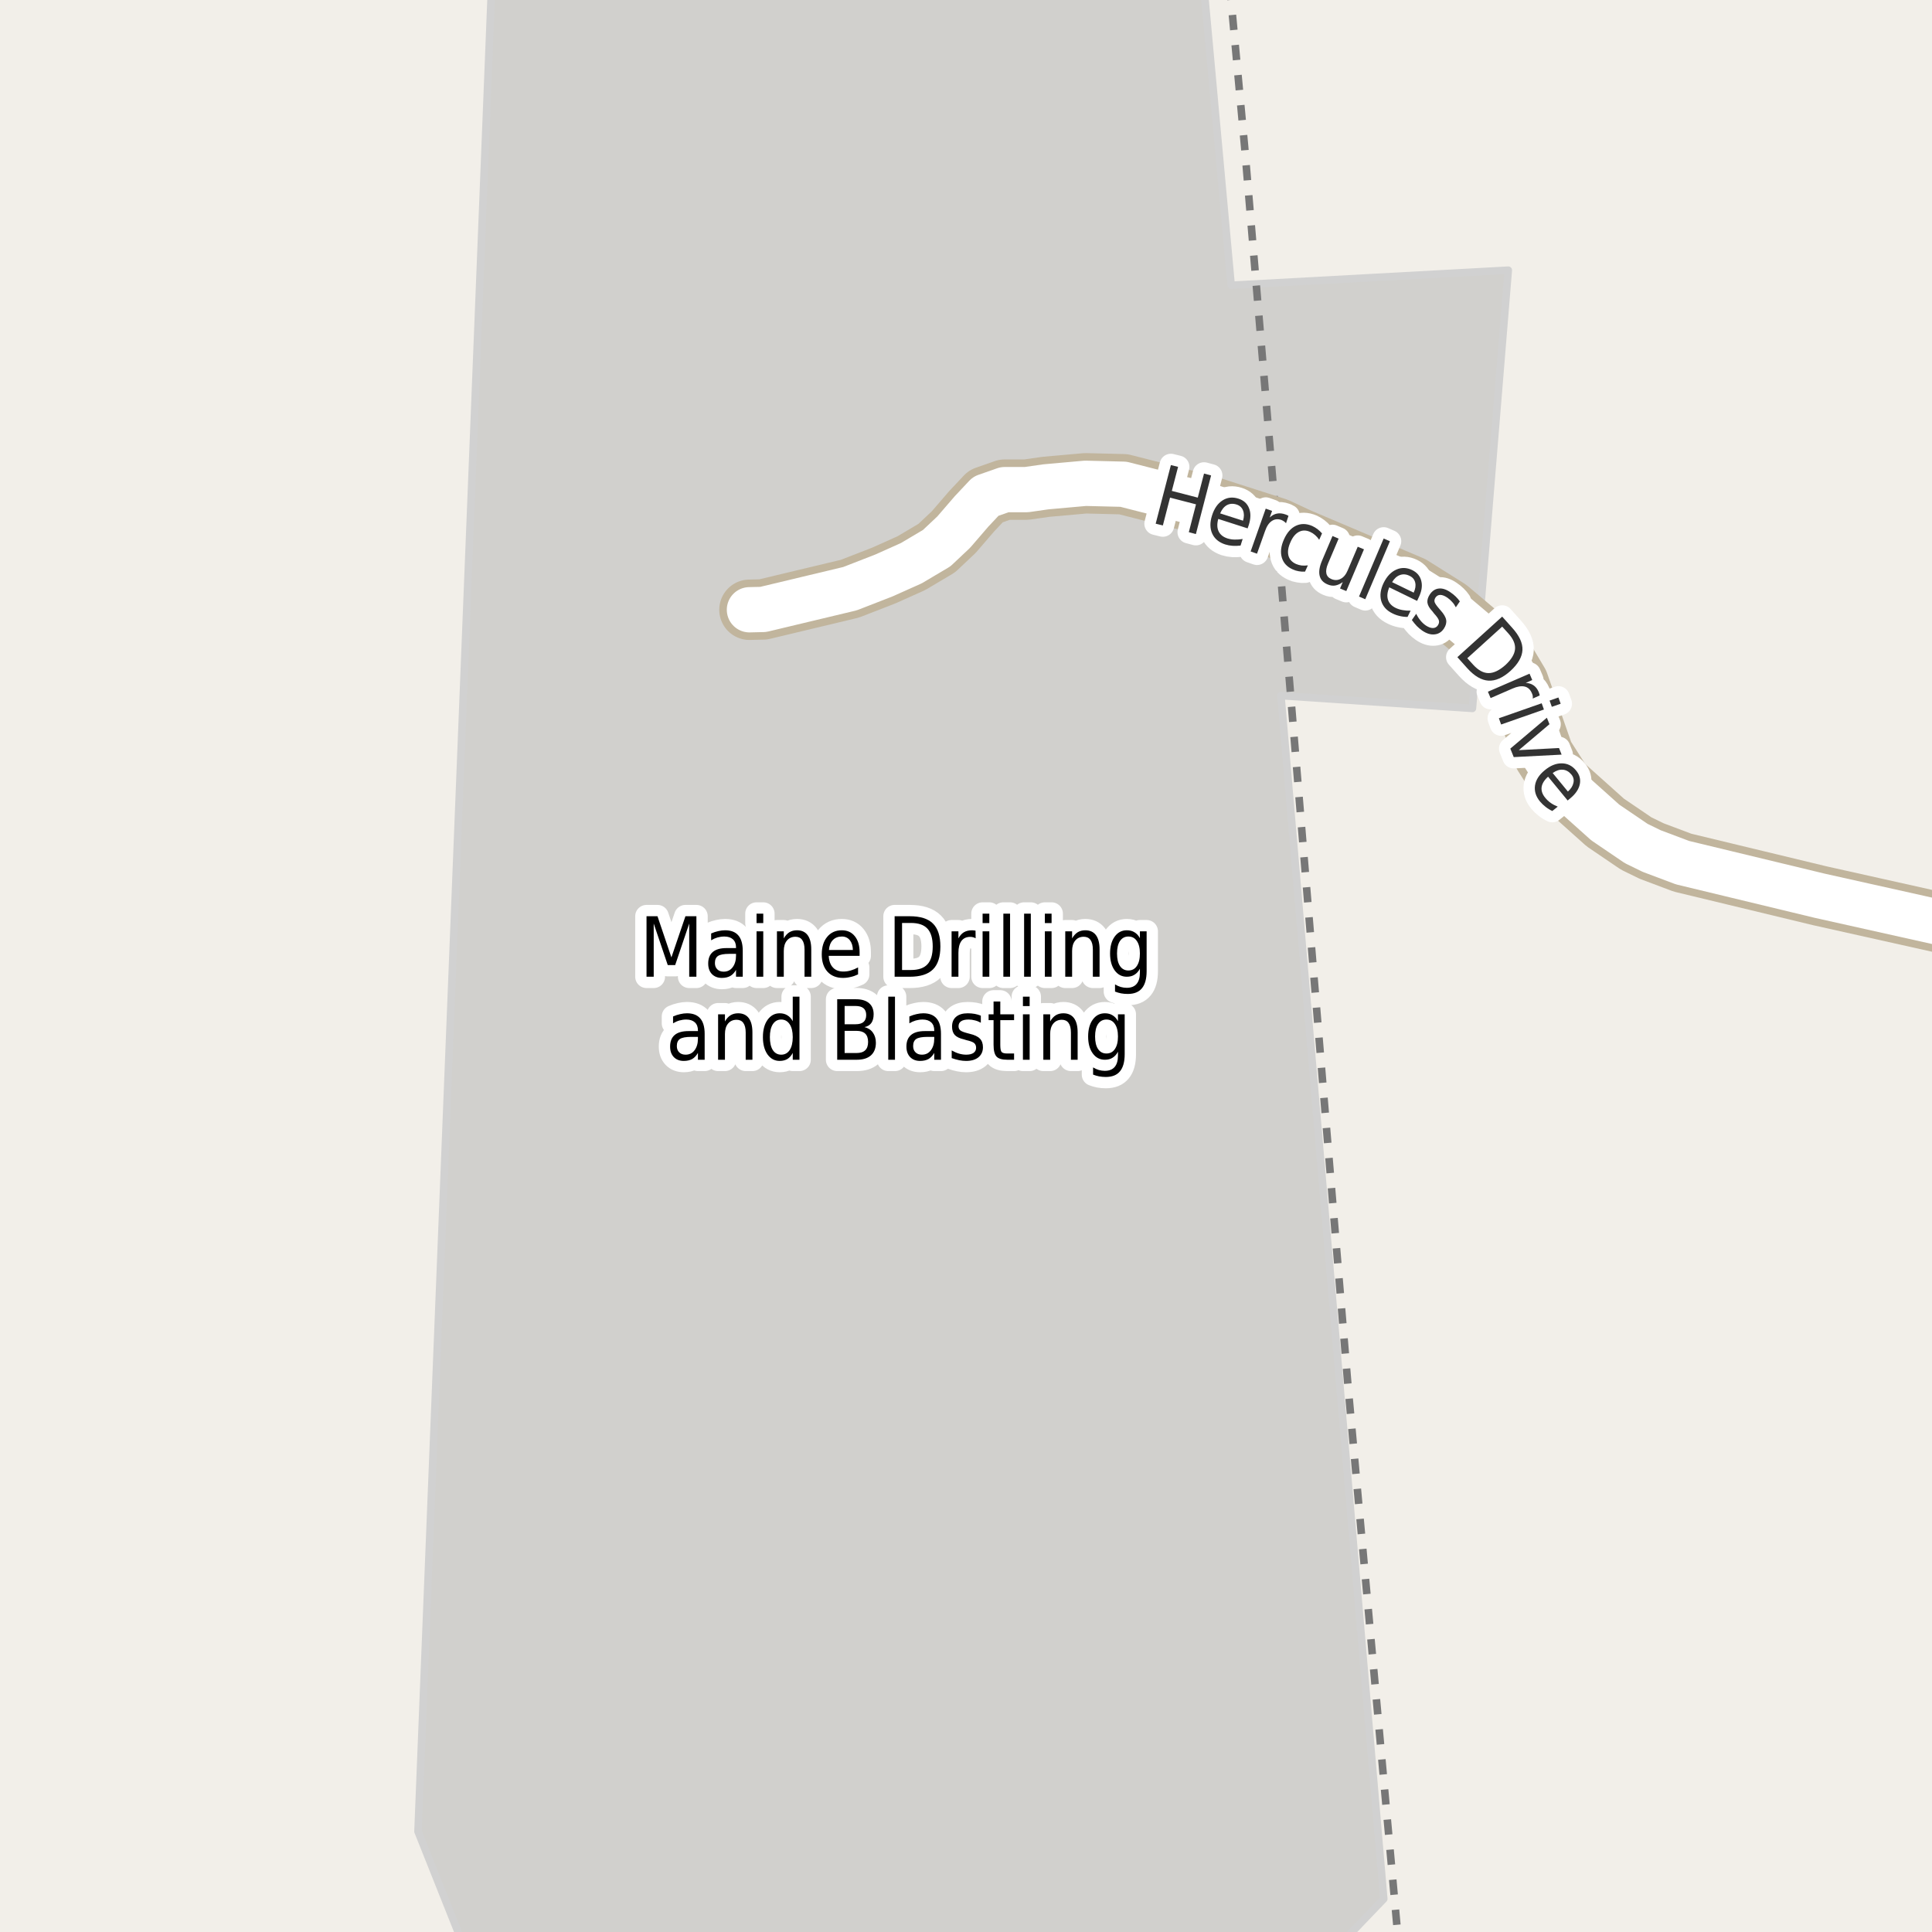 <?xml version="1.0" encoding="UTF-8"?>
<svg xmlns="http://www.w3.org/2000/svg" xmlns:xlink="http://www.w3.org/1999/xlink" width="256pt" height="256pt" viewBox="0 0 256 256" version="1.1">
<g id="surface2">
<rect x="0" y="0" width="256" height="256" style="fill:rgb(94.902%,93.725%,91.373%);fill-opacity:1;stroke:none;"/>
<path style=" stroke:none;fill-rule:evenodd;fill:rgb(81.961%,81.569%,80.392%);fill-opacity:1;" d="M 62.289 260 L 175.312 260 L 183.355 251.613 L 169.73 92.176 L 195.105 93.867 L 199.855 35.801 L 163.137 37.801 L 159.312 -4 L 65.223 -4 L 55.387 242.676 Z M 62.289 260 "/>
<path style="fill:none;stroke-width:1;stroke-linecap:round;stroke-linejoin:round;stroke:rgb(81.961%,81.961%,81.961%);stroke-opacity:1;stroke-miterlimit:10;" d="M 62.289 260 L 175.312 260 L 183.355 251.613 L 169.73 92.176 L 195.105 93.867 L 199.855 35.801 L 163.137 37.801 L 159.312 -4 L 65.223 -4 L 55.387 242.676 L 62.289 260 "/>
<path style=" stroke:none;fill-rule:evenodd;fill:rgb(60%,70.196%,80%);fill-opacity:1;" d="M -4 259 L -4 -4 L 259 -4 L -4 -4 Z M -4 259 "/>
<path style="fill:none;stroke-width:1;stroke-linecap:round;stroke-linejoin:round;stroke:rgb(70.196%,77.647%,83.137%);stroke-opacity:1;stroke-miterlimit:10;" d="M -4 259 L -4 -4 L 259 -4 L -4 -4 L -4 259 "/>
<path style="fill:none;stroke-width:1;stroke-linecap:butt;stroke-linejoin:round;stroke:rgb(46.667%,46.667%,46.667%);stroke-opacity:1;stroke-dasharray:2,2;stroke-miterlimit:10;" d="M 162.934 -2 L 164.918 19.438 L 169.18 69.953 L 175.605 147.547 L 178.594 183.375 L 185.266 257 "/>
<path style="fill:none;stroke-width:8;stroke-linecap:round;stroke-linejoin:round;stroke:rgb(75.686%,70.98%,61.569%);stroke-opacity:1;stroke-miterlimit:10;" d="M 264 123.797 L 241.113 118.688 L 222.938 114.305 L 218.859 112.77 L 216.809 111.77 L 212.707 108.984 L 206.977 103.852 L 204.555 100.062 L 201.223 90.52 L 198.891 86.605 L 191.922 80.723 L 187.031 77.652 L 172.141 71.332 L 169.18 69.953 L 159.906 66.98 L 148.863 64.164 L 143.828 64.039 L 138.586 64.508 L 135.996 64.879 L 133.121 64.879 L 130.625 65.754 L 128.746 67.754 L 126.375 70.504 L 124.121 72.629 L 120.75 74.629 L 117.121 76.254 L 112.625 78.004 L 106.871 79.379 L 101.125 80.754 L 99.305 80.797 "/>
<path style="fill:none;stroke-width:6;stroke-linecap:round;stroke-linejoin:round;stroke:rgb(100%,100%,100%);stroke-opacity:1;stroke-miterlimit:10;" d="M 264 123.797 L 241.113 118.688 L 222.938 114.305 L 218.859 112.77 L 216.809 111.77 L 212.707 108.984 L 206.977 103.852 L 204.555 100.062 L 201.223 90.52 L 198.891 86.605 L 191.922 80.723 L 187.031 77.652 L 172.141 71.332 L 169.18 69.953 L 159.906 66.98 L 148.863 64.164 L 143.828 64.039 L 138.586 64.508 L 135.996 64.879 L 133.121 64.879 L 130.625 65.754 L 128.746 67.754 L 126.375 70.504 L 124.121 72.629 L 120.75 74.629 L 117.121 76.254 L 112.625 78.004 L 106.871 79.379 L 101.125 80.754 L 99.305 80.797 "/>
<path style="fill:none;stroke-width:3;stroke-linecap:round;stroke-linejoin:round;stroke:rgb(100%,100%,100%);stroke-opacity:1;stroke-miterlimit:10;" d="M 85.668 121.406 L 87.121 121.406 L 88.965 126.859 L 90.824 121.406 L 92.277 121.406 L 92.277 129.422 L 91.324 129.422 L 91.324 122.375 L 89.465 127.875 L 88.48 127.875 L 86.621 122.375 L 86.621 129.422 L 85.668 129.422 Z M 96.637 126.391 C 95.918 126.391 95.418 126.484 95.137 126.672 C 94.863 126.859 94.73 127.172 94.73 127.609 C 94.73 127.953 94.832 128.23 95.043 128.438 C 95.25 128.648 95.531 128.75 95.887 128.75 C 96.387 128.75 96.781 128.559 97.074 128.172 C 97.375 127.777 97.527 127.262 97.527 126.625 L 97.527 126.391 Z M 98.418 125.984 L 98.418 129.422 L 97.527 129.422 L 97.527 128.516 C 97.316 128.883 97.062 129.152 96.762 129.328 C 96.457 129.492 96.09 129.578 95.652 129.578 C 95.098 129.578 94.656 129.406 94.324 129.062 C 94 128.719 93.84 128.258 93.84 127.672 C 93.84 126.996 94.043 126.484 94.449 126.141 C 94.855 125.797 95.465 125.625 96.277 125.625 L 97.527 125.625 L 97.527 125.531 C 97.527 125.074 97.391 124.719 97.121 124.469 C 96.848 124.219 96.469 124.094 95.98 124.094 C 95.676 124.094 95.375 124.137 95.074 124.219 C 94.781 124.305 94.5 124.43 94.23 124.594 L 94.23 123.688 C 94.562 123.543 94.879 123.438 95.184 123.375 C 95.484 123.305 95.781 123.266 96.074 123.266 C 96.855 123.266 97.438 123.492 97.824 123.938 C 98.219 124.387 98.418 125.07 98.418 125.984 Z M 100.246 123.406 L 101.137 123.406 L 101.137 129.422 L 100.246 129.422 Z M 100.246 121.062 L 101.137 121.062 L 101.137 122.312 L 100.246 122.312 Z M 107.496 125.797 L 107.496 129.422 L 106.605 129.422 L 106.605 125.828 C 106.605 125.258 106.5 124.828 106.293 124.547 C 106.094 124.266 105.797 124.125 105.402 124.125 C 104.922 124.125 104.543 124.297 104.262 124.641 C 103.988 124.977 103.855 125.434 103.855 126.016 L 103.855 129.422 L 102.949 129.422 L 102.949 123.406 L 103.855 123.406 L 103.855 124.344 C 104.062 123.98 104.309 123.711 104.59 123.531 C 104.879 123.355 105.219 123.266 105.605 123.266 C 106.219 123.266 106.688 123.48 107.012 123.906 C 107.332 124.336 107.496 124.965 107.496 125.797 Z M 113.902 126.172 L 113.902 126.656 L 109.809 126.656 C 109.848 127.336 110.035 127.852 110.371 128.203 C 110.703 128.559 111.16 128.734 111.746 128.734 C 112.09 128.734 112.418 128.688 112.73 128.594 C 113.051 128.5 113.375 128.367 113.699 128.188 L 113.699 129.109 C 113.375 129.266 113.047 129.383 112.715 129.453 C 112.379 129.535 112.043 129.578 111.699 129.578 C 110.832 129.578 110.145 129.305 109.637 128.75 C 109.137 128.188 108.887 127.43 108.887 126.469 C 108.887 125.492 109.125 124.715 109.605 124.141 C 110.082 123.559 110.73 123.266 111.543 123.266 C 112.27 123.266 112.844 123.527 113.262 124.047 C 113.688 124.57 113.902 125.277 113.902 126.172 Z M 113.012 125.875 C 113 125.336 112.863 124.902 112.605 124.578 C 112.344 124.258 111.996 124.094 111.559 124.094 C 111.059 124.094 110.656 124.25 110.355 124.562 C 110.051 124.875 109.879 125.312 109.84 125.875 Z M 119.527 122.297 L 119.527 128.531 L 120.699 128.531 C 121.699 128.531 122.426 128.281 122.887 127.781 C 123.355 127.281 123.59 126.492 123.59 125.406 C 123.59 124.336 123.355 123.547 122.887 123.047 C 122.426 122.547 121.699 122.297 120.699 122.297 Z M 118.543 121.406 L 120.543 121.406 C 121.949 121.406 122.973 121.73 123.621 122.375 C 124.277 123.023 124.605 124.031 124.605 125.406 C 124.605 126.793 124.277 127.809 123.621 128.453 C 122.965 129.102 121.938 129.422 120.543 129.422 L 118.543 129.422 Z M 129.277 124.328 C 129.172 124.266 129.059 124.219 128.934 124.188 C 128.816 124.156 128.691 124.141 128.559 124.141 C 128.047 124.141 127.656 124.324 127.387 124.688 C 127.125 125.055 126.996 125.574 126.996 126.25 L 126.996 129.422 L 126.09 129.422 L 126.09 123.406 L 126.996 123.406 L 126.996 124.344 C 127.184 123.98 127.422 123.711 127.715 123.531 C 128.016 123.355 128.379 123.266 128.809 123.266 C 128.871 123.266 128.938 123.273 129.012 123.281 C 129.094 123.281 129.176 123.293 129.262 123.312 Z M 130.199 123.406 L 131.09 123.406 L 131.09 129.422 L 130.199 129.422 Z M 130.199 121.062 L 131.09 121.062 L 131.09 122.312 L 130.199 122.312 Z M 132.949 121.062 L 133.84 121.062 L 133.84 129.422 L 132.949 129.422 Z M 135.699 121.062 L 136.59 121.062 L 136.59 129.422 L 135.699 129.422 Z M 138.449 123.406 L 139.34 123.406 L 139.34 129.422 L 138.449 129.422 Z M 138.449 121.062 L 139.34 121.062 L 139.34 122.312 L 138.449 122.312 Z M 145.699 125.797 L 145.699 129.422 L 144.809 129.422 L 144.809 125.828 C 144.809 125.258 144.703 124.828 144.496 124.547 C 144.297 124.266 144 124.125 143.605 124.125 C 143.125 124.125 142.746 124.297 142.465 124.641 C 142.191 124.977 142.059 125.434 142.059 126.016 L 142.059 129.422 L 141.152 129.422 L 141.152 123.406 L 142.059 123.406 L 142.059 124.344 C 142.266 123.98 142.512 123.711 142.793 123.531 C 143.082 123.355 143.422 123.266 143.809 123.266 C 144.422 123.266 144.891 123.48 145.215 123.906 C 145.535 124.336 145.699 124.965 145.699 125.797 Z M 151.043 126.344 C 151.043 125.625 150.906 125.074 150.637 124.688 C 150.375 124.293 150 124.094 149.512 124.094 C 149.043 124.094 148.672 124.293 148.402 124.688 C 148.141 125.074 148.012 125.625 148.012 126.344 C 148.012 127.055 148.141 127.605 148.402 128 C 148.672 128.398 149.043 128.594 149.512 128.594 C 150 128.594 150.375 128.398 150.637 128 C 150.906 127.605 151.043 127.055 151.043 126.344 Z M 151.934 128.672 C 151.934 129.703 151.723 130.461 151.309 130.953 C 150.902 131.453 150.277 131.703 149.434 131.703 C 149.121 131.703 148.824 131.676 148.543 131.625 C 148.27 131.57 148.004 131.492 147.746 131.391 L 147.746 130.438 C 148.004 130.594 148.262 130.707 148.512 130.781 C 148.77 130.852 149.031 130.891 149.293 130.891 C 149.875 130.891 150.312 130.719 150.605 130.375 C 150.895 130.039 151.043 129.535 151.043 128.859 L 151.043 128.359 C 150.855 128.715 150.613 128.98 150.324 129.156 C 150.043 129.336 149.703 129.422 149.309 129.422 C 148.641 129.422 148.105 129.141 147.699 128.578 C 147.293 128.016 147.09 127.273 147.09 126.344 C 147.09 125.418 147.293 124.672 147.699 124.109 C 148.105 123.547 148.641 123.266 149.309 123.266 C 149.703 123.266 150.043 123.355 150.324 123.531 C 150.613 123.699 150.855 123.961 151.043 124.312 L 151.043 123.406 L 151.934 123.406 Z M 91.59 137.391 C 90.871 137.391 90.371 137.484 90.09 137.672 C 89.816 137.859 89.684 138.172 89.684 138.609 C 89.684 138.953 89.785 139.23 89.996 139.438 C 90.203 139.648 90.484 139.75 90.84 139.75 C 91.34 139.75 91.734 139.559 92.027 139.172 C 92.328 138.777 92.48 138.262 92.48 137.625 L 92.48 137.391 Z M 93.371 136.984 L 93.371 140.422 L 92.48 140.422 L 92.48 139.516 C 92.27 139.883 92.016 140.152 91.715 140.328 C 91.41 140.492 91.043 140.578 90.605 140.578 C 90.051 140.578 89.609 140.406 89.277 140.062 C 88.953 139.719 88.793 139.258 88.793 138.672 C 88.793 137.996 88.996 137.484 89.402 137.141 C 89.809 136.797 90.418 136.625 91.23 136.625 L 92.48 136.625 L 92.48 136.531 C 92.48 136.074 92.344 135.719 92.074 135.469 C 91.801 135.219 91.422 135.094 90.934 135.094 C 90.629 135.094 90.328 135.137 90.027 135.219 C 89.734 135.305 89.453 135.43 89.184 135.594 L 89.184 134.688 C 89.516 134.543 89.832 134.438 90.137 134.375 C 90.438 134.305 90.734 134.266 91.027 134.266 C 91.809 134.266 92.391 134.492 92.777 134.938 C 93.172 135.387 93.371 136.07 93.371 136.984 Z M 99.699 136.797 L 99.699 140.422 L 98.809 140.422 L 98.809 136.828 C 98.809 136.258 98.703 135.828 98.496 135.547 C 98.297 135.266 98 135.125 97.605 135.125 C 97.125 135.125 96.746 135.297 96.465 135.641 C 96.191 135.977 96.059 136.434 96.059 137.016 L 96.059 140.422 L 95.152 140.422 L 95.152 134.406 L 96.059 134.406 L 96.059 135.344 C 96.266 134.98 96.512 134.711 96.793 134.531 C 97.082 134.355 97.422 134.266 97.809 134.266 C 98.422 134.266 98.891 134.48 99.215 134.906 C 99.535 135.336 99.699 135.965 99.699 136.797 Z M 105.043 135.312 L 105.043 132.062 L 105.934 132.062 L 105.934 140.422 L 105.043 140.422 L 105.043 139.516 C 104.855 139.883 104.613 140.152 104.324 140.328 C 104.043 140.492 103.703 140.578 103.309 140.578 C 102.652 140.578 102.113 140.293 101.699 139.719 C 101.293 139.137 101.09 138.371 101.09 137.422 C 101.09 136.477 101.293 135.715 101.699 135.141 C 102.113 134.559 102.652 134.266 103.309 134.266 C 103.703 134.266 104.043 134.355 104.324 134.531 C 104.613 134.699 104.855 134.961 105.043 135.312 Z M 102.012 137.422 C 102.012 138.152 102.141 138.727 102.402 139.141 C 102.672 139.547 103.043 139.75 103.512 139.75 C 103.988 139.75 104.363 139.547 104.637 139.141 C 104.906 138.727 105.043 138.152 105.043 137.422 C 105.043 136.695 104.906 136.125 104.637 135.719 C 104.363 135.305 103.988 135.094 103.512 135.094 C 103.043 135.094 102.672 135.305 102.402 135.719 C 102.141 136.125 102.012 136.695 102.012 137.422 Z M 111.918 136.594 L 111.918 139.531 L 113.48 139.531 C 114 139.531 114.387 139.414 114.637 139.172 C 114.895 138.934 115.027 138.562 115.027 138.062 C 115.027 137.562 114.895 137.195 114.637 136.953 C 114.387 136.715 114 136.594 113.48 136.594 Z M 111.918 133.297 L 111.918 135.719 L 113.355 135.719 C 113.832 135.719 114.188 135.621 114.418 135.422 C 114.656 135.215 114.777 134.906 114.777 134.5 C 114.777 134.094 114.656 133.793 114.418 133.594 C 114.188 133.398 113.832 133.297 113.355 133.297 Z M 110.934 132.406 L 113.434 132.406 C 114.172 132.406 114.746 132.578 115.152 132.922 C 115.559 133.266 115.762 133.758 115.762 134.391 C 115.762 134.883 115.656 135.273 115.449 135.562 C 115.238 135.844 114.938 136.023 114.543 136.094 C 115.02 136.211 115.391 136.449 115.652 136.812 C 115.922 137.18 116.059 137.633 116.059 138.172 C 116.059 138.891 115.84 139.449 115.402 139.844 C 114.965 140.23 114.34 140.422 113.527 140.422 L 110.934 140.422 Z M 117.699 132.062 L 118.59 132.062 L 118.59 140.422 L 117.699 140.422 Z M 122.902 137.391 C 122.184 137.391 121.684 137.484 121.402 137.672 C 121.129 137.859 120.996 138.172 120.996 138.609 C 120.996 138.953 121.098 139.23 121.309 139.438 C 121.516 139.648 121.797 139.75 122.152 139.75 C 122.652 139.75 123.047 139.559 123.34 139.172 C 123.641 138.777 123.793 138.262 123.793 137.625 L 123.793 137.391 Z M 124.684 136.984 L 124.684 140.422 L 123.793 140.422 L 123.793 139.516 C 123.582 139.883 123.328 140.152 123.027 140.328 C 122.723 140.492 122.355 140.578 121.918 140.578 C 121.363 140.578 120.922 140.406 120.59 140.062 C 120.266 139.719 120.105 139.258 120.105 138.672 C 120.105 137.996 120.309 137.484 120.715 137.141 C 121.121 136.797 121.73 136.625 122.543 136.625 L 123.793 136.625 L 123.793 136.531 C 123.793 136.074 123.656 135.719 123.387 135.469 C 123.113 135.219 122.734 135.094 122.246 135.094 C 121.941 135.094 121.641 135.137 121.34 135.219 C 121.047 135.305 120.766 135.43 120.496 135.594 L 120.496 134.688 C 120.828 134.543 121.145 134.438 121.449 134.375 C 121.75 134.305 122.047 134.266 122.34 134.266 C 123.121 134.266 123.703 134.492 124.09 134.938 C 124.484 135.387 124.684 136.07 124.684 136.984 Z M 129.965 134.578 L 129.965 135.516 C 129.703 135.371 129.438 135.266 129.168 135.203 C 128.906 135.133 128.629 135.094 128.34 135.094 C 127.891 135.094 127.559 135.172 127.34 135.328 C 127.121 135.477 127.012 135.695 127.012 135.984 C 127.012 136.215 127.09 136.398 127.246 136.531 C 127.402 136.656 127.719 136.781 128.199 136.906 L 128.496 136.984 C 129.129 137.133 129.578 137.344 129.84 137.625 C 130.109 137.898 130.246 138.277 130.246 138.766 C 130.246 139.32 130.047 139.762 129.652 140.094 C 129.254 140.418 128.707 140.578 128.012 140.578 C 127.719 140.578 127.418 140.547 127.105 140.484 C 126.793 140.422 126.457 140.328 126.105 140.203 L 126.105 139.188 C 126.438 139.375 126.762 139.516 127.074 139.609 C 127.395 139.703 127.715 139.75 128.027 139.75 C 128.441 139.75 128.766 139.672 128.996 139.516 C 129.223 139.352 129.34 139.125 129.34 138.844 C 129.34 138.574 129.254 138.367 129.09 138.219 C 128.922 138.074 128.562 137.938 128.012 137.812 L 127.715 137.719 C 127.16 137.594 126.762 137.402 126.512 137.141 C 126.27 136.871 126.152 136.5 126.152 136.031 C 126.152 135.469 126.328 135.039 126.684 134.734 C 127.047 134.422 127.562 134.266 128.23 134.266 C 128.551 134.266 128.859 134.293 129.152 134.344 C 129.441 134.398 129.715 134.477 129.965 134.578 Z M 132.543 132.703 L 132.543 134.406 L 134.371 134.406 L 134.371 135.172 L 132.543 135.172 L 132.543 138.438 C 132.543 138.93 132.598 139.246 132.715 139.391 C 132.84 139.527 133.09 139.594 133.465 139.594 L 134.371 139.594 L 134.371 140.422 L 133.465 140.422 C 132.777 140.422 132.301 140.281 132.043 140 C 131.781 139.711 131.652 139.188 131.652 138.438 L 131.652 135.172 L 130.996 135.172 L 130.996 134.406 L 131.652 134.406 L 131.652 132.703 Z M 135.543 134.406 L 136.434 134.406 L 136.434 140.422 L 135.543 140.422 Z M 135.543 132.062 L 136.434 132.062 L 136.434 133.312 L 135.543 133.312 Z M 142.793 136.797 L 142.793 140.422 L 141.902 140.422 L 141.902 136.828 C 141.902 136.258 141.797 135.828 141.59 135.547 C 141.391 135.266 141.094 135.125 140.699 135.125 C 140.219 135.125 139.84 135.297 139.559 135.641 C 139.285 135.977 139.152 136.434 139.152 137.016 L 139.152 140.422 L 138.246 140.422 L 138.246 134.406 L 139.152 134.406 L 139.152 135.344 C 139.359 134.98 139.605 134.711 139.887 134.531 C 140.176 134.355 140.516 134.266 140.902 134.266 C 141.516 134.266 141.984 134.48 142.309 134.906 C 142.629 135.336 142.793 135.965 142.793 136.797 Z M 148.137 137.344 C 148.137 136.625 148 136.074 147.73 135.688 C 147.469 135.293 147.094 135.094 146.605 135.094 C 146.137 135.094 145.766 135.293 145.496 135.688 C 145.234 136.074 145.105 136.625 145.105 137.344 C 145.105 138.055 145.234 138.605 145.496 139 C 145.766 139.398 146.137 139.594 146.605 139.594 C 147.094 139.594 147.469 139.398 147.73 139 C 148 138.605 148.137 138.055 148.137 137.344 Z M 149.027 139.672 C 149.027 140.703 148.816 141.461 148.402 141.953 C 147.996 142.453 147.371 142.703 146.527 142.703 C 146.215 142.703 145.918 142.676 145.637 142.625 C 145.363 142.57 145.098 142.492 144.84 142.391 L 144.84 141.438 C 145.098 141.594 145.355 141.707 145.605 141.781 C 145.863 141.852 146.125 141.891 146.387 141.891 C 146.969 141.891 147.406 141.719 147.699 141.375 C 147.988 141.039 148.137 140.535 148.137 139.859 L 148.137 139.359 C 147.949 139.715 147.707 139.98 147.418 140.156 C 147.137 140.336 146.797 140.422 146.402 140.422 C 145.734 140.422 145.199 140.141 144.793 139.578 C 144.387 139.016 144.184 138.273 144.184 137.344 C 144.184 136.418 144.387 135.672 144.793 135.109 C 145.199 134.547 145.734 134.266 146.402 134.266 C 146.797 134.266 147.137 134.355 147.418 134.531 C 147.707 134.699 147.949 134.961 148.137 135.312 L 148.137 134.406 L 149.027 134.406 Z M 149.027 139.672 "/>
<path style=" stroke:none;fill-rule:evenodd;fill:rgb(0%,0%,0%);fill-opacity:1;" d="M 85.668 121.406 L 87.121 121.406 L 88.965 126.859 L 90.824 121.406 L 92.277 121.406 L 92.277 129.422 L 91.324 129.422 L 91.324 122.375 L 89.465 127.875 L 88.48 127.875 L 86.621 122.375 L 86.621 129.422 L 85.668 129.422 Z M 96.637 126.391 C 95.918 126.391 95.418 126.484 95.137 126.672 C 94.863 126.859 94.73 127.172 94.73 127.609 C 94.73 127.953 94.832 128.23 95.043 128.438 C 95.25 128.648 95.531 128.75 95.887 128.75 C 96.387 128.75 96.781 128.559 97.074 128.172 C 97.375 127.777 97.527 127.262 97.527 126.625 L 97.527 126.391 Z M 98.418 125.984 L 98.418 129.422 L 97.527 129.422 L 97.527 128.516 C 97.316 128.883 97.062 129.152 96.762 129.328 C 96.457 129.492 96.09 129.578 95.652 129.578 C 95.098 129.578 94.656 129.406 94.324 129.062 C 94 128.719 93.84 128.258 93.84 127.672 C 93.84 126.996 94.043 126.484 94.449 126.141 C 94.855 125.797 95.465 125.625 96.277 125.625 L 97.527 125.625 L 97.527 125.531 C 97.527 125.074 97.391 124.719 97.121 124.469 C 96.848 124.219 96.469 124.094 95.98 124.094 C 95.676 124.094 95.375 124.137 95.074 124.219 C 94.781 124.305 94.5 124.43 94.23 124.594 L 94.23 123.688 C 94.562 123.543 94.879 123.438 95.184 123.375 C 95.484 123.305 95.781 123.266 96.074 123.266 C 96.855 123.266 97.438 123.492 97.824 123.938 C 98.219 124.387 98.418 125.07 98.418 125.984 Z M 100.246 123.406 L 101.137 123.406 L 101.137 129.422 L 100.246 129.422 Z M 100.246 121.062 L 101.137 121.062 L 101.137 122.312 L 100.246 122.312 Z M 107.496 125.797 L 107.496 129.422 L 106.605 129.422 L 106.605 125.828 C 106.605 125.258 106.5 124.828 106.293 124.547 C 106.094 124.266 105.797 124.125 105.402 124.125 C 104.922 124.125 104.543 124.297 104.262 124.641 C 103.988 124.977 103.855 125.434 103.855 126.016 L 103.855 129.422 L 102.949 129.422 L 102.949 123.406 L 103.855 123.406 L 103.855 124.344 C 104.062 123.98 104.309 123.711 104.59 123.531 C 104.879 123.355 105.219 123.266 105.605 123.266 C 106.219 123.266 106.688 123.48 107.012 123.906 C 107.332 124.336 107.496 124.965 107.496 125.797 Z M 113.902 126.172 L 113.902 126.656 L 109.809 126.656 C 109.848 127.336 110.035 127.852 110.371 128.203 C 110.703 128.559 111.16 128.734 111.746 128.734 C 112.09 128.734 112.418 128.688 112.73 128.594 C 113.051 128.5 113.375 128.367 113.699 128.188 L 113.699 129.109 C 113.375 129.266 113.047 129.383 112.715 129.453 C 112.379 129.535 112.043 129.578 111.699 129.578 C 110.832 129.578 110.145 129.305 109.637 128.75 C 109.137 128.188 108.887 127.43 108.887 126.469 C 108.887 125.492 109.125 124.715 109.605 124.141 C 110.082 123.559 110.73 123.266 111.543 123.266 C 112.27 123.266 112.844 123.527 113.262 124.047 C 113.688 124.57 113.902 125.277 113.902 126.172 Z M 113.012 125.875 C 113 125.336 112.863 124.902 112.605 124.578 C 112.344 124.258 111.996 124.094 111.559 124.094 C 111.059 124.094 110.656 124.25 110.355 124.562 C 110.051 124.875 109.879 125.312 109.84 125.875 Z M 119.527 122.297 L 119.527 128.531 L 120.699 128.531 C 121.699 128.531 122.426 128.281 122.887 127.781 C 123.355 127.281 123.59 126.492 123.59 125.406 C 123.59 124.336 123.355 123.547 122.887 123.047 C 122.426 122.547 121.699 122.297 120.699 122.297 Z M 118.543 121.406 L 120.543 121.406 C 121.949 121.406 122.973 121.73 123.621 122.375 C 124.277 123.023 124.605 124.031 124.605 125.406 C 124.605 126.793 124.277 127.809 123.621 128.453 C 122.965 129.102 121.938 129.422 120.543 129.422 L 118.543 129.422 Z M 129.277 124.328 C 129.172 124.266 129.059 124.219 128.934 124.188 C 128.816 124.156 128.691 124.141 128.559 124.141 C 128.047 124.141 127.656 124.324 127.387 124.688 C 127.125 125.055 126.996 125.574 126.996 126.25 L 126.996 129.422 L 126.09 129.422 L 126.09 123.406 L 126.996 123.406 L 126.996 124.344 C 127.184 123.98 127.422 123.711 127.715 123.531 C 128.016 123.355 128.379 123.266 128.809 123.266 C 128.871 123.266 128.938 123.273 129.012 123.281 C 129.094 123.281 129.176 123.293 129.262 123.312 Z M 130.199 123.406 L 131.09 123.406 L 131.09 129.422 L 130.199 129.422 Z M 130.199 121.062 L 131.09 121.062 L 131.09 122.312 L 130.199 122.312 Z M 132.949 121.062 L 133.84 121.062 L 133.84 129.422 L 132.949 129.422 Z M 135.699 121.062 L 136.59 121.062 L 136.59 129.422 L 135.699 129.422 Z M 138.449 123.406 L 139.34 123.406 L 139.34 129.422 L 138.449 129.422 Z M 138.449 121.062 L 139.34 121.062 L 139.34 122.312 L 138.449 122.312 Z M 145.699 125.797 L 145.699 129.422 L 144.809 129.422 L 144.809 125.828 C 144.809 125.258 144.703 124.828 144.496 124.547 C 144.297 124.266 144 124.125 143.605 124.125 C 143.125 124.125 142.746 124.297 142.465 124.641 C 142.191 124.977 142.059 125.434 142.059 126.016 L 142.059 129.422 L 141.152 129.422 L 141.152 123.406 L 142.059 123.406 L 142.059 124.344 C 142.266 123.98 142.512 123.711 142.793 123.531 C 143.082 123.355 143.422 123.266 143.809 123.266 C 144.422 123.266 144.891 123.48 145.215 123.906 C 145.535 124.336 145.699 124.965 145.699 125.797 Z M 151.043 126.344 C 151.043 125.625 150.906 125.074 150.637 124.688 C 150.375 124.293 150 124.094 149.512 124.094 C 149.043 124.094 148.672 124.293 148.402 124.688 C 148.141 125.074 148.012 125.625 148.012 126.344 C 148.012 127.055 148.141 127.605 148.402 128 C 148.672 128.398 149.043 128.594 149.512 128.594 C 150 128.594 150.375 128.398 150.637 128 C 150.906 127.605 151.043 127.055 151.043 126.344 Z M 151.934 128.672 C 151.934 129.703 151.723 130.461 151.309 130.953 C 150.902 131.453 150.277 131.703 149.434 131.703 C 149.121 131.703 148.824 131.676 148.543 131.625 C 148.27 131.57 148.004 131.492 147.746 131.391 L 147.746 130.438 C 148.004 130.594 148.262 130.707 148.512 130.781 C 148.77 130.852 149.031 130.891 149.293 130.891 C 149.875 130.891 150.312 130.719 150.605 130.375 C 150.895 130.039 151.043 129.535 151.043 128.859 L 151.043 128.359 C 150.855 128.715 150.613 128.98 150.324 129.156 C 150.043 129.336 149.703 129.422 149.309 129.422 C 148.641 129.422 148.105 129.141 147.699 128.578 C 147.293 128.016 147.09 127.273 147.09 126.344 C 147.09 125.418 147.293 124.672 147.699 124.109 C 148.105 123.547 148.641 123.266 149.309 123.266 C 149.703 123.266 150.043 123.355 150.324 123.531 C 150.613 123.699 150.855 123.961 151.043 124.312 L 151.043 123.406 L 151.934 123.406 Z M 91.59 137.391 C 90.871 137.391 90.371 137.484 90.09 137.672 C 89.816 137.859 89.684 138.172 89.684 138.609 C 89.684 138.953 89.785 139.23 89.996 139.438 C 90.203 139.648 90.484 139.75 90.84 139.75 C 91.34 139.75 91.734 139.559 92.027 139.172 C 92.328 138.777 92.48 138.262 92.48 137.625 L 92.48 137.391 Z M 93.371 136.984 L 93.371 140.422 L 92.48 140.422 L 92.48 139.516 C 92.27 139.883 92.016 140.152 91.715 140.328 C 91.41 140.492 91.043 140.578 90.605 140.578 C 90.051 140.578 89.609 140.406 89.277 140.062 C 88.953 139.719 88.793 139.258 88.793 138.672 C 88.793 137.996 88.996 137.484 89.402 137.141 C 89.809 136.797 90.418 136.625 91.23 136.625 L 92.48 136.625 L 92.48 136.531 C 92.48 136.074 92.344 135.719 92.074 135.469 C 91.801 135.219 91.422 135.094 90.934 135.094 C 90.629 135.094 90.328 135.137 90.027 135.219 C 89.734 135.305 89.453 135.43 89.184 135.594 L 89.184 134.688 C 89.516 134.543 89.832 134.438 90.137 134.375 C 90.438 134.305 90.734 134.266 91.027 134.266 C 91.809 134.266 92.391 134.492 92.777 134.938 C 93.172 135.387 93.371 136.07 93.371 136.984 Z M 99.699 136.797 L 99.699 140.422 L 98.809 140.422 L 98.809 136.828 C 98.809 136.258 98.703 135.828 98.496 135.547 C 98.297 135.266 98 135.125 97.605 135.125 C 97.125 135.125 96.746 135.297 96.465 135.641 C 96.191 135.977 96.059 136.434 96.059 137.016 L 96.059 140.422 L 95.152 140.422 L 95.152 134.406 L 96.059 134.406 L 96.059 135.344 C 96.266 134.98 96.512 134.711 96.793 134.531 C 97.082 134.355 97.422 134.266 97.809 134.266 C 98.422 134.266 98.891 134.48 99.215 134.906 C 99.535 135.336 99.699 135.965 99.699 136.797 Z M 105.043 135.312 L 105.043 132.062 L 105.934 132.062 L 105.934 140.422 L 105.043 140.422 L 105.043 139.516 C 104.855 139.883 104.613 140.152 104.324 140.328 C 104.043 140.492 103.703 140.578 103.309 140.578 C 102.652 140.578 102.113 140.293 101.699 139.719 C 101.293 139.137 101.09 138.371 101.09 137.422 C 101.09 136.477 101.293 135.715 101.699 135.141 C 102.113 134.559 102.652 134.266 103.309 134.266 C 103.703 134.266 104.043 134.355 104.324 134.531 C 104.613 134.699 104.855 134.961 105.043 135.312 Z M 102.012 137.422 C 102.012 138.152 102.141 138.727 102.402 139.141 C 102.672 139.547 103.043 139.75 103.512 139.75 C 103.988 139.75 104.363 139.547 104.637 139.141 C 104.906 138.727 105.043 138.152 105.043 137.422 C 105.043 136.695 104.906 136.125 104.637 135.719 C 104.363 135.305 103.988 135.094 103.512 135.094 C 103.043 135.094 102.672 135.305 102.402 135.719 C 102.141 136.125 102.012 136.695 102.012 137.422 Z M 111.918 136.594 L 111.918 139.531 L 113.48 139.531 C 114 139.531 114.387 139.414 114.637 139.172 C 114.895 138.934 115.027 138.562 115.027 138.062 C 115.027 137.562 114.895 137.195 114.637 136.953 C 114.387 136.715 114 136.594 113.48 136.594 Z M 111.918 133.297 L 111.918 135.719 L 113.355 135.719 C 113.832 135.719 114.188 135.621 114.418 135.422 C 114.656 135.215 114.777 134.906 114.777 134.5 C 114.777 134.094 114.656 133.793 114.418 133.594 C 114.188 133.398 113.832 133.297 113.355 133.297 Z M 110.934 132.406 L 113.434 132.406 C 114.172 132.406 114.746 132.578 115.152 132.922 C 115.559 133.266 115.762 133.758 115.762 134.391 C 115.762 134.883 115.656 135.273 115.449 135.562 C 115.238 135.844 114.938 136.023 114.543 136.094 C 115.02 136.211 115.391 136.449 115.652 136.812 C 115.922 137.18 116.059 137.633 116.059 138.172 C 116.059 138.891 115.84 139.449 115.402 139.844 C 114.965 140.23 114.34 140.422 113.527 140.422 L 110.934 140.422 Z M 117.699 132.062 L 118.59 132.062 L 118.59 140.422 L 117.699 140.422 Z M 122.902 137.391 C 122.184 137.391 121.684 137.484 121.402 137.672 C 121.129 137.859 120.996 138.172 120.996 138.609 C 120.996 138.953 121.098 139.23 121.309 139.438 C 121.516 139.648 121.797 139.75 122.152 139.75 C 122.652 139.75 123.047 139.559 123.34 139.172 C 123.641 138.777 123.793 138.262 123.793 137.625 L 123.793 137.391 Z M 124.684 136.984 L 124.684 140.422 L 123.793 140.422 L 123.793 139.516 C 123.582 139.883 123.328 140.152 123.027 140.328 C 122.723 140.492 122.355 140.578 121.918 140.578 C 121.363 140.578 120.922 140.406 120.59 140.062 C 120.266 139.719 120.105 139.258 120.105 138.672 C 120.105 137.996 120.309 137.484 120.715 137.141 C 121.121 136.797 121.73 136.625 122.543 136.625 L 123.793 136.625 L 123.793 136.531 C 123.793 136.074 123.656 135.719 123.387 135.469 C 123.113 135.219 122.734 135.094 122.246 135.094 C 121.941 135.094 121.641 135.137 121.34 135.219 C 121.047 135.305 120.766 135.43 120.496 135.594 L 120.496 134.688 C 120.828 134.543 121.145 134.438 121.449 134.375 C 121.75 134.305 122.047 134.266 122.34 134.266 C 123.121 134.266 123.703 134.492 124.09 134.938 C 124.484 135.387 124.684 136.07 124.684 136.984 Z M 129.965 134.578 L 129.965 135.516 C 129.703 135.371 129.438 135.266 129.168 135.203 C 128.906 135.133 128.629 135.094 128.34 135.094 C 127.891 135.094 127.559 135.172 127.34 135.328 C 127.121 135.477 127.012 135.695 127.012 135.984 C 127.012 136.215 127.09 136.398 127.246 136.531 C 127.402 136.656 127.719 136.781 128.199 136.906 L 128.496 136.984 C 129.129 137.133 129.578 137.344 129.84 137.625 C 130.109 137.898 130.246 138.277 130.246 138.766 C 130.246 139.32 130.047 139.762 129.652 140.094 C 129.254 140.418 128.707 140.578 128.012 140.578 C 127.719 140.578 127.418 140.547 127.105 140.484 C 126.793 140.422 126.457 140.328 126.105 140.203 L 126.105 139.188 C 126.438 139.375 126.762 139.516 127.074 139.609 C 127.395 139.703 127.715 139.75 128.027 139.75 C 128.441 139.75 128.766 139.672 128.996 139.516 C 129.223 139.352 129.34 139.125 129.34 138.844 C 129.34 138.574 129.254 138.367 129.09 138.219 C 128.922 138.074 128.562 137.938 128.012 137.812 L 127.715 137.719 C 127.16 137.594 126.762 137.402 126.512 137.141 C 126.27 136.871 126.152 136.5 126.152 136.031 C 126.152 135.469 126.328 135.039 126.684 134.734 C 127.047 134.422 127.562 134.266 128.23 134.266 C 128.551 134.266 128.859 134.293 129.152 134.344 C 129.441 134.398 129.715 134.477 129.965 134.578 Z M 132.543 132.703 L 132.543 134.406 L 134.371 134.406 L 134.371 135.172 L 132.543 135.172 L 132.543 138.438 C 132.543 138.93 132.598 139.246 132.715 139.391 C 132.84 139.527 133.09 139.594 133.465 139.594 L 134.371 139.594 L 134.371 140.422 L 133.465 140.422 C 132.777 140.422 132.301 140.281 132.043 140 C 131.781 139.711 131.652 139.188 131.652 138.438 L 131.652 135.172 L 130.996 135.172 L 130.996 134.406 L 131.652 134.406 L 131.652 132.703 Z M 135.543 134.406 L 136.434 134.406 L 136.434 140.422 L 135.543 140.422 Z M 135.543 132.062 L 136.434 132.062 L 136.434 133.312 L 135.543 133.312 Z M 142.793 136.797 L 142.793 140.422 L 141.902 140.422 L 141.902 136.828 C 141.902 136.258 141.797 135.828 141.59 135.547 C 141.391 135.266 141.094 135.125 140.699 135.125 C 140.219 135.125 139.84 135.297 139.559 135.641 C 139.285 135.977 139.152 136.434 139.152 137.016 L 139.152 140.422 L 138.246 140.422 L 138.246 134.406 L 139.152 134.406 L 139.152 135.344 C 139.359 134.98 139.605 134.711 139.887 134.531 C 140.176 134.355 140.516 134.266 140.902 134.266 C 141.516 134.266 141.984 134.48 142.309 134.906 C 142.629 135.336 142.793 135.965 142.793 136.797 Z M 148.137 137.344 C 148.137 136.625 148 136.074 147.73 135.688 C 147.469 135.293 147.094 135.094 146.605 135.094 C 146.137 135.094 145.766 135.293 145.496 135.688 C 145.234 136.074 145.105 136.625 145.105 137.344 C 145.105 138.055 145.234 138.605 145.496 139 C 145.766 139.398 146.137 139.594 146.605 139.594 C 147.094 139.594 147.469 139.398 147.73 139 C 148 138.605 148.137 138.055 148.137 137.344 Z M 149.027 139.672 C 149.027 140.703 148.816 141.461 148.402 141.953 C 147.996 142.453 147.371 142.703 146.527 142.703 C 146.215 142.703 145.918 142.676 145.637 142.625 C 145.363 142.57 145.098 142.492 144.84 142.391 L 144.84 141.438 C 145.098 141.594 145.355 141.707 145.605 141.781 C 145.863 141.852 146.125 141.891 146.387 141.891 C 146.969 141.891 147.406 141.719 147.699 141.375 C 147.988 141.039 148.137 140.535 148.137 139.859 L 148.137 139.359 C 147.949 139.715 147.707 139.98 147.418 140.156 C 147.137 140.336 146.797 140.422 146.402 140.422 C 145.734 140.422 145.199 140.141 144.793 139.578 C 144.387 139.016 144.184 138.273 144.184 137.344 C 144.184 136.418 144.387 135.672 144.793 135.109 C 145.199 134.547 145.734 134.266 146.402 134.266 C 146.797 134.266 147.137 134.355 147.418 134.531 C 147.707 134.699 147.949 134.961 148.137 135.312 L 148.137 134.406 L 149.027 134.406 Z M 149.027 139.672 "/>
<path style="fill:none;stroke-width:3;stroke-linecap:round;stroke-linejoin:round;stroke:rgb(100%,100%,100%);stroke-opacity:1;stroke-miterlimit:10;" d="M 155.148 61.625 L 156.102 61.859 L 155.273 65.047 L 158.711 65.938 L 159.539 62.75 L 160.477 63 L 158.461 70.766 L 157.523 70.516 L 158.477 66.828 L 155.039 65.938 L 154.086 69.625 L 153.133 69.391 Z M 165.473 69.559 L 165.316 70.012 L 161.426 68.762 C 161.246 69.418 161.262 69.965 161.473 70.402 C 161.68 70.84 162.066 71.152 162.629 71.34 C 162.949 71.441 163.277 71.496 163.613 71.496 C 163.945 71.504 164.293 71.48 164.66 71.418 L 164.379 72.293 C 164.023 72.332 163.676 72.344 163.332 72.324 C 162.988 72.301 162.652 72.238 162.332 72.137 C 161.508 71.863 160.941 71.391 160.629 70.715 C 160.316 70.027 160.305 69.227 160.598 68.309 C 160.887 67.383 161.352 66.715 161.988 66.309 C 162.621 65.902 163.324 65.824 164.098 66.074 C 164.793 66.293 165.262 66.715 165.504 67.34 C 165.754 67.965 165.742 68.707 165.473 69.559 Z M 164.707 68.996 C 164.863 68.477 164.863 68.023 164.707 67.637 C 164.559 67.254 164.277 66.992 163.863 66.855 C 163.383 66.699 162.949 66.727 162.566 66.934 C 162.191 67.145 161.895 67.508 161.676 68.027 Z M 170.402 69.336 C 170.328 69.234 170.238 69.148 170.137 69.086 C 170.031 69.016 169.918 68.953 169.793 68.898 C 169.312 68.734 168.887 68.781 168.512 69.039 C 168.137 69.289 167.84 69.738 167.621 70.383 L 166.559 73.367 L 165.715 73.07 L 167.715 67.398 L 168.559 67.695 L 168.246 68.57 C 168.547 68.289 168.863 68.117 169.199 68.055 C 169.543 67.984 169.918 68.02 170.324 68.164 C 170.387 68.188 170.453 68.211 170.527 68.242 C 170.598 68.273 170.668 68.312 170.73 68.352 Z M 175.176 70.68 L 174.801 71.523 C 174.633 71.273 174.449 71.066 174.254 70.898 C 174.055 70.723 173.836 70.582 173.598 70.477 C 173.066 70.238 172.57 70.238 172.113 70.477 C 171.652 70.719 171.277 71.176 170.988 71.852 C 170.684 72.52 170.598 73.109 170.723 73.617 C 170.855 74.117 171.191 74.484 171.723 74.727 C 171.961 74.828 172.207 74.898 172.457 74.93 C 172.715 74.961 172.996 74.953 173.301 74.914 L 172.926 75.742 C 172.645 75.762 172.367 75.746 172.098 75.695 C 171.824 75.652 171.555 75.57 171.285 75.445 C 170.535 75.109 170.055 74.59 169.848 73.883 C 169.637 73.164 169.73 72.363 170.129 71.477 C 170.523 70.582 171.055 69.977 171.723 69.664 C 172.387 69.352 173.105 69.363 173.879 69.695 C 174.129 69.812 174.363 69.953 174.582 70.117 C 174.801 70.285 174.996 70.473 175.176 70.68 Z M 175.141 74.367 L 176.562 71.023 L 177.375 71.367 L 175.969 74.68 C 175.75 75.203 175.676 75.633 175.75 75.977 C 175.82 76.32 176.039 76.57 176.406 76.727 C 176.852 76.914 177.27 76.902 177.656 76.695 C 178.039 76.496 178.348 76.125 178.578 75.57 L 179.906 72.445 L 180.734 72.789 L 178.391 78.32 L 177.562 77.977 L 177.922 77.133 C 177.578 77.383 177.238 77.531 176.906 77.586 C 176.582 77.637 176.242 77.586 175.891 77.43 C 175.328 77.188 174.984 76.809 174.859 76.289 C 174.734 75.77 174.828 75.129 175.141 74.367 Z M 178.672 71.758 Z M 183.344 71.355 L 184.172 71.715 L 180.906 79.402 L 180.078 79.043 Z M 187.977 79.184 L 187.773 79.621 L 184.086 77.824 C 183.824 78.449 183.766 78.996 183.914 79.465 C 184.059 79.922 184.391 80.281 184.914 80.543 C 185.215 80.688 185.527 80.785 185.852 80.84 C 186.184 80.902 186.539 80.926 186.914 80.918 L 186.508 81.746 C 186.141 81.746 185.793 81.703 185.461 81.621 C 185.137 81.547 184.82 81.434 184.508 81.277 C 183.734 80.902 183.242 80.355 183.023 79.637 C 182.812 78.91 182.918 78.113 183.336 77.246 C 183.762 76.371 184.32 75.785 185.008 75.48 C 185.695 75.168 186.402 75.191 187.133 75.543 C 187.789 75.867 188.188 76.355 188.336 77.012 C 188.492 77.66 188.371 78.383 187.977 79.184 Z M 187.32 78.527 C 187.547 78.039 187.617 77.598 187.523 77.199 C 187.43 76.793 187.184 76.496 186.789 76.309 C 186.34 76.082 185.906 76.043 185.492 76.199 C 185.086 76.348 184.742 76.66 184.461 77.137 Z M 193.438 79.688 L 192.906 80.469 C 192.77 80.199 192.609 79.965 192.422 79.766 C 192.242 79.559 192.035 79.371 191.797 79.203 C 191.43 78.953 191.113 78.828 190.844 78.828 C 190.582 78.828 190.367 78.949 190.203 79.188 C 190.078 79.387 190.039 79.586 190.094 79.781 C 190.156 79.969 190.348 80.25 190.672 80.625 L 190.859 80.844 C 191.305 81.336 191.562 81.766 191.625 82.141 C 191.688 82.523 191.582 82.914 191.312 83.312 C 191 83.77 190.582 84.02 190.062 84.062 C 189.551 84.113 189.008 83.941 188.438 83.547 C 188.195 83.379 187.961 83.18 187.734 82.953 C 187.516 82.723 187.297 82.457 187.078 82.156 L 187.656 81.328 C 187.82 81.672 188.008 81.969 188.219 82.219 C 188.426 82.477 188.66 82.695 188.922 82.875 C 189.266 83.102 189.578 83.219 189.859 83.219 C 190.141 83.219 190.359 83.102 190.516 82.875 C 190.672 82.645 190.719 82.422 190.656 82.203 C 190.602 81.996 190.383 81.684 190 81.266 L 189.812 81.016 C 189.414 80.602 189.191 80.215 189.141 79.859 C 189.098 79.508 189.207 79.137 189.469 78.75 C 189.789 78.281 190.188 78.027 190.656 77.984 C 191.125 77.934 191.629 78.094 192.172 78.469 C 192.441 78.648 192.68 78.84 192.891 79.047 C 193.109 79.258 193.289 79.469 193.438 79.688 Z M 199.047 83.031 L 194.422 87.219 L 195.203 88.078 C 195.879 88.816 196.555 89.188 197.234 89.188 C 197.91 89.195 198.656 88.844 199.469 88.125 C 200.258 87.395 200.688 86.691 200.75 86.016 C 200.812 85.34 200.504 84.633 199.828 83.891 Z M 199.047 81.703 L 200.375 83.188 C 201.32 84.23 201.773 85.211 201.734 86.125 C 201.691 87.039 201.164 87.961 200.156 88.891 C 199.125 89.816 198.145 90.25 197.219 90.188 C 196.301 90.133 195.375 89.594 194.438 88.562 L 193.109 87.078 Z M 203.094 92.562 C 203.113 92.438 203.113 92.312 203.094 92.188 C 203.07 92.07 203.031 91.953 202.969 91.828 C 202.77 91.359 202.453 91.07 202.016 90.969 C 201.578 90.875 201.047 90.961 200.422 91.234 L 197.516 92.5 L 197.156 91.656 L 202.672 89.266 L 203.031 90.109 L 202.172 90.484 C 202.578 90.508 202.922 90.617 203.203 90.812 C 203.492 91.008 203.723 91.305 203.891 91.703 C 203.91 91.754 203.93 91.816 203.953 91.891 C 203.984 91.973 204.004 92.062 204.016 92.156 Z M 204.281 93.188 L 204.578 94.016 L 198.906 96 L 198.609 95.172 Z M 206.5 92.422 L 206.797 93.25 L 205.625 93.656 L 205.328 92.828 Z M 204.969 95.102 L 205.312 95.961 L 201.25 99.398 L 206.578 99.117 L 206.922 99.992 L 200.578 100.32 L 200.125 99.195 Z M 208.098 105.758 L 207.723 106.07 L 205.129 102.914 C 204.617 103.375 204.332 103.84 204.27 104.32 C 204.215 104.797 204.379 105.262 204.754 105.711 C 204.973 105.98 205.215 106.211 205.488 106.398 C 205.758 106.586 206.066 106.746 206.41 106.883 L 205.691 107.461 C 205.367 107.312 205.07 107.133 204.801 106.914 C 204.527 106.703 204.285 106.469 204.066 106.211 C 203.512 105.543 203.289 104.836 203.395 104.086 C 203.508 103.348 203.934 102.676 204.676 102.07 C 205.426 101.445 206.176 101.141 206.926 101.148 C 207.684 101.148 208.32 101.461 208.832 102.086 C 209.301 102.648 209.465 103.258 209.332 103.914 C 209.195 104.57 208.785 105.184 208.098 105.758 Z M 207.754 104.883 C 208.16 104.527 208.402 104.141 208.488 103.727 C 208.582 103.32 208.488 102.953 208.207 102.617 C 207.883 102.234 207.508 102.023 207.082 101.992 C 206.652 101.953 206.207 102.098 205.738 102.43 Z M 207.754 104.883 "/>
<path style=" stroke:none;fill-rule:evenodd;fill:rgb(20%,20%,20%);fill-opacity:1;" d="M 155.148 61.625 L 156.102 61.859 L 155.273 65.047 L 158.711 65.938 L 159.539 62.75 L 160.477 63 L 158.461 70.766 L 157.523 70.516 L 158.477 66.828 L 155.039 65.938 L 154.086 69.625 L 153.133 69.391 Z M 165.473 69.559 L 165.316 70.012 L 161.426 68.762 C 161.246 69.418 161.262 69.965 161.473 70.402 C 161.68 70.84 162.066 71.152 162.629 71.34 C 162.949 71.441 163.277 71.496 163.613 71.496 C 163.945 71.504 164.293 71.48 164.66 71.418 L 164.379 72.293 C 164.023 72.332 163.676 72.344 163.332 72.324 C 162.988 72.301 162.652 72.238 162.332 72.137 C 161.508 71.863 160.941 71.391 160.629 70.715 C 160.316 70.027 160.305 69.227 160.598 68.309 C 160.887 67.383 161.352 66.715 161.988 66.309 C 162.621 65.902 163.324 65.824 164.098 66.074 C 164.793 66.293 165.262 66.715 165.504 67.34 C 165.754 67.965 165.742 68.707 165.473 69.559 Z M 164.707 68.996 C 164.863 68.477 164.863 68.023 164.707 67.637 C 164.559 67.254 164.277 66.992 163.863 66.855 C 163.383 66.699 162.949 66.727 162.566 66.934 C 162.191 67.145 161.895 67.508 161.676 68.027 Z M 170.402 69.336 C 170.328 69.234 170.238 69.148 170.137 69.086 C 170.031 69.016 169.918 68.953 169.793 68.898 C 169.312 68.734 168.887 68.781 168.512 69.039 C 168.137 69.289 167.84 69.738 167.621 70.383 L 166.559 73.367 L 165.715 73.07 L 167.715 67.398 L 168.559 67.695 L 168.246 68.57 C 168.547 68.289 168.863 68.117 169.199 68.055 C 169.543 67.984 169.918 68.02 170.324 68.164 C 170.387 68.188 170.453 68.211 170.527 68.242 C 170.598 68.273 170.668 68.312 170.73 68.352 Z M 175.176 70.68 L 174.801 71.523 C 174.633 71.273 174.449 71.066 174.254 70.898 C 174.055 70.723 173.836 70.582 173.598 70.477 C 173.066 70.238 172.57 70.238 172.113 70.477 C 171.652 70.719 171.277 71.176 170.988 71.852 C 170.684 72.52 170.598 73.109 170.723 73.617 C 170.855 74.117 171.191 74.484 171.723 74.727 C 171.961 74.828 172.207 74.898 172.457 74.93 C 172.715 74.961 172.996 74.953 173.301 74.914 L 172.926 75.742 C 172.645 75.762 172.367 75.746 172.098 75.695 C 171.824 75.652 171.555 75.57 171.285 75.445 C 170.535 75.109 170.055 74.59 169.848 73.883 C 169.637 73.164 169.73 72.363 170.129 71.477 C 170.523 70.582 171.055 69.977 171.723 69.664 C 172.387 69.352 173.105 69.363 173.879 69.695 C 174.129 69.812 174.363 69.953 174.582 70.117 C 174.801 70.285 174.996 70.473 175.176 70.68 Z M 175.141 74.367 L 176.562 71.023 L 177.375 71.367 L 175.969 74.68 C 175.75 75.203 175.676 75.633 175.75 75.977 C 175.82 76.32 176.039 76.57 176.406 76.727 C 176.852 76.914 177.27 76.902 177.656 76.695 C 178.039 76.496 178.348 76.125 178.578 75.57 L 179.906 72.445 L 180.734 72.789 L 178.391 78.32 L 177.562 77.977 L 177.922 77.133 C 177.578 77.383 177.238 77.531 176.906 77.586 C 176.582 77.637 176.242 77.586 175.891 77.43 C 175.328 77.188 174.984 76.809 174.859 76.289 C 174.734 75.77 174.828 75.129 175.141 74.367 Z M 178.672 71.758 Z M 183.344 71.355 L 184.172 71.715 L 180.906 79.402 L 180.078 79.043 Z M 187.977 79.184 L 187.773 79.621 L 184.086 77.824 C 183.824 78.449 183.766 78.996 183.914 79.465 C 184.059 79.922 184.391 80.281 184.914 80.543 C 185.215 80.688 185.527 80.785 185.852 80.84 C 186.184 80.902 186.539 80.926 186.914 80.918 L 186.508 81.746 C 186.141 81.746 185.793 81.703 185.461 81.621 C 185.137 81.547 184.82 81.434 184.508 81.277 C 183.734 80.902 183.242 80.355 183.023 79.637 C 182.812 78.91 182.918 78.113 183.336 77.246 C 183.762 76.371 184.32 75.785 185.008 75.48 C 185.695 75.168 186.402 75.191 187.133 75.543 C 187.789 75.867 188.188 76.355 188.336 77.012 C 188.492 77.66 188.371 78.383 187.977 79.184 Z M 187.32 78.527 C 187.547 78.039 187.617 77.598 187.523 77.199 C 187.43 76.793 187.184 76.496 186.789 76.309 C 186.34 76.082 185.906 76.043 185.492 76.199 C 185.086 76.348 184.742 76.66 184.461 77.137 Z M 193.438 79.688 L 192.906 80.469 C 192.77 80.199 192.609 79.965 192.422 79.766 C 192.242 79.559 192.035 79.371 191.797 79.203 C 191.43 78.953 191.113 78.828 190.844 78.828 C 190.582 78.828 190.367 78.949 190.203 79.188 C 190.078 79.387 190.039 79.586 190.094 79.781 C 190.156 79.969 190.348 80.25 190.672 80.625 L 190.859 80.844 C 191.305 81.336 191.562 81.766 191.625 82.141 C 191.688 82.523 191.582 82.914 191.312 83.312 C 191 83.77 190.582 84.02 190.062 84.062 C 189.551 84.113 189.008 83.941 188.438 83.547 C 188.195 83.379 187.961 83.18 187.734 82.953 C 187.516 82.723 187.297 82.457 187.078 82.156 L 187.656 81.328 C 187.82 81.672 188.008 81.969 188.219 82.219 C 188.426 82.477 188.66 82.695 188.922 82.875 C 189.266 83.102 189.578 83.219 189.859 83.219 C 190.141 83.219 190.359 83.102 190.516 82.875 C 190.672 82.645 190.719 82.422 190.656 82.203 C 190.602 81.996 190.383 81.684 190 81.266 L 189.812 81.016 C 189.414 80.602 189.191 80.215 189.141 79.859 C 189.098 79.508 189.207 79.137 189.469 78.75 C 189.789 78.281 190.188 78.027 190.656 77.984 C 191.125 77.934 191.629 78.094 192.172 78.469 C 192.441 78.648 192.68 78.84 192.891 79.047 C 193.109 79.258 193.289 79.469 193.438 79.688 Z M 199.047 83.031 L 194.422 87.219 L 195.203 88.078 C 195.879 88.816 196.555 89.188 197.234 89.188 C 197.91 89.195 198.656 88.844 199.469 88.125 C 200.258 87.395 200.688 86.691 200.75 86.016 C 200.812 85.34 200.504 84.633 199.828 83.891 Z M 199.047 81.703 L 200.375 83.188 C 201.32 84.23 201.773 85.211 201.734 86.125 C 201.691 87.039 201.164 87.961 200.156 88.891 C 199.125 89.816 198.145 90.25 197.219 90.188 C 196.301 90.133 195.375 89.594 194.438 88.562 L 193.109 87.078 Z M 203.094 92.562 C 203.113 92.438 203.113 92.312 203.094 92.188 C 203.07 92.07 203.031 91.953 202.969 91.828 C 202.77 91.359 202.453 91.07 202.016 90.969 C 201.578 90.875 201.047 90.961 200.422 91.234 L 197.516 92.5 L 197.156 91.656 L 202.672 89.266 L 203.031 90.109 L 202.172 90.484 C 202.578 90.508 202.922 90.617 203.203 90.812 C 203.492 91.008 203.723 91.305 203.891 91.703 C 203.91 91.754 203.93 91.816 203.953 91.891 C 203.984 91.973 204.004 92.062 204.016 92.156 Z M 204.281 93.188 L 204.578 94.016 L 198.906 96 L 198.609 95.172 Z M 206.5 92.422 L 206.797 93.25 L 205.625 93.656 L 205.328 92.828 Z M 204.969 95.102 L 205.312 95.961 L 201.25 99.398 L 206.578 99.117 L 206.922 99.992 L 200.578 100.32 L 200.125 99.195 Z M 208.098 105.758 L 207.723 106.07 L 205.129 102.914 C 204.617 103.375 204.332 103.84 204.27 104.32 C 204.215 104.797 204.379 105.262 204.754 105.711 C 204.973 105.98 205.215 106.211 205.488 106.398 C 205.758 106.586 206.066 106.746 206.41 106.883 L 205.691 107.461 C 205.367 107.312 205.07 107.133 204.801 106.914 C 204.527 106.703 204.285 106.469 204.066 106.211 C 203.512 105.543 203.289 104.836 203.395 104.086 C 203.508 103.348 203.934 102.676 204.676 102.07 C 205.426 101.445 206.176 101.141 206.926 101.148 C 207.684 101.148 208.32 101.461 208.832 102.086 C 209.301 102.648 209.465 103.258 209.332 103.914 C 209.195 104.57 208.785 105.184 208.098 105.758 Z M 207.754 104.883 C 208.16 104.527 208.402 104.141 208.488 103.727 C 208.582 103.32 208.488 102.953 208.207 102.617 C 207.883 102.234 207.508 102.023 207.082 101.992 C 206.652 101.953 206.207 102.098 205.738 102.43 Z M 207.754 104.883 "/>
</g>
</svg>


